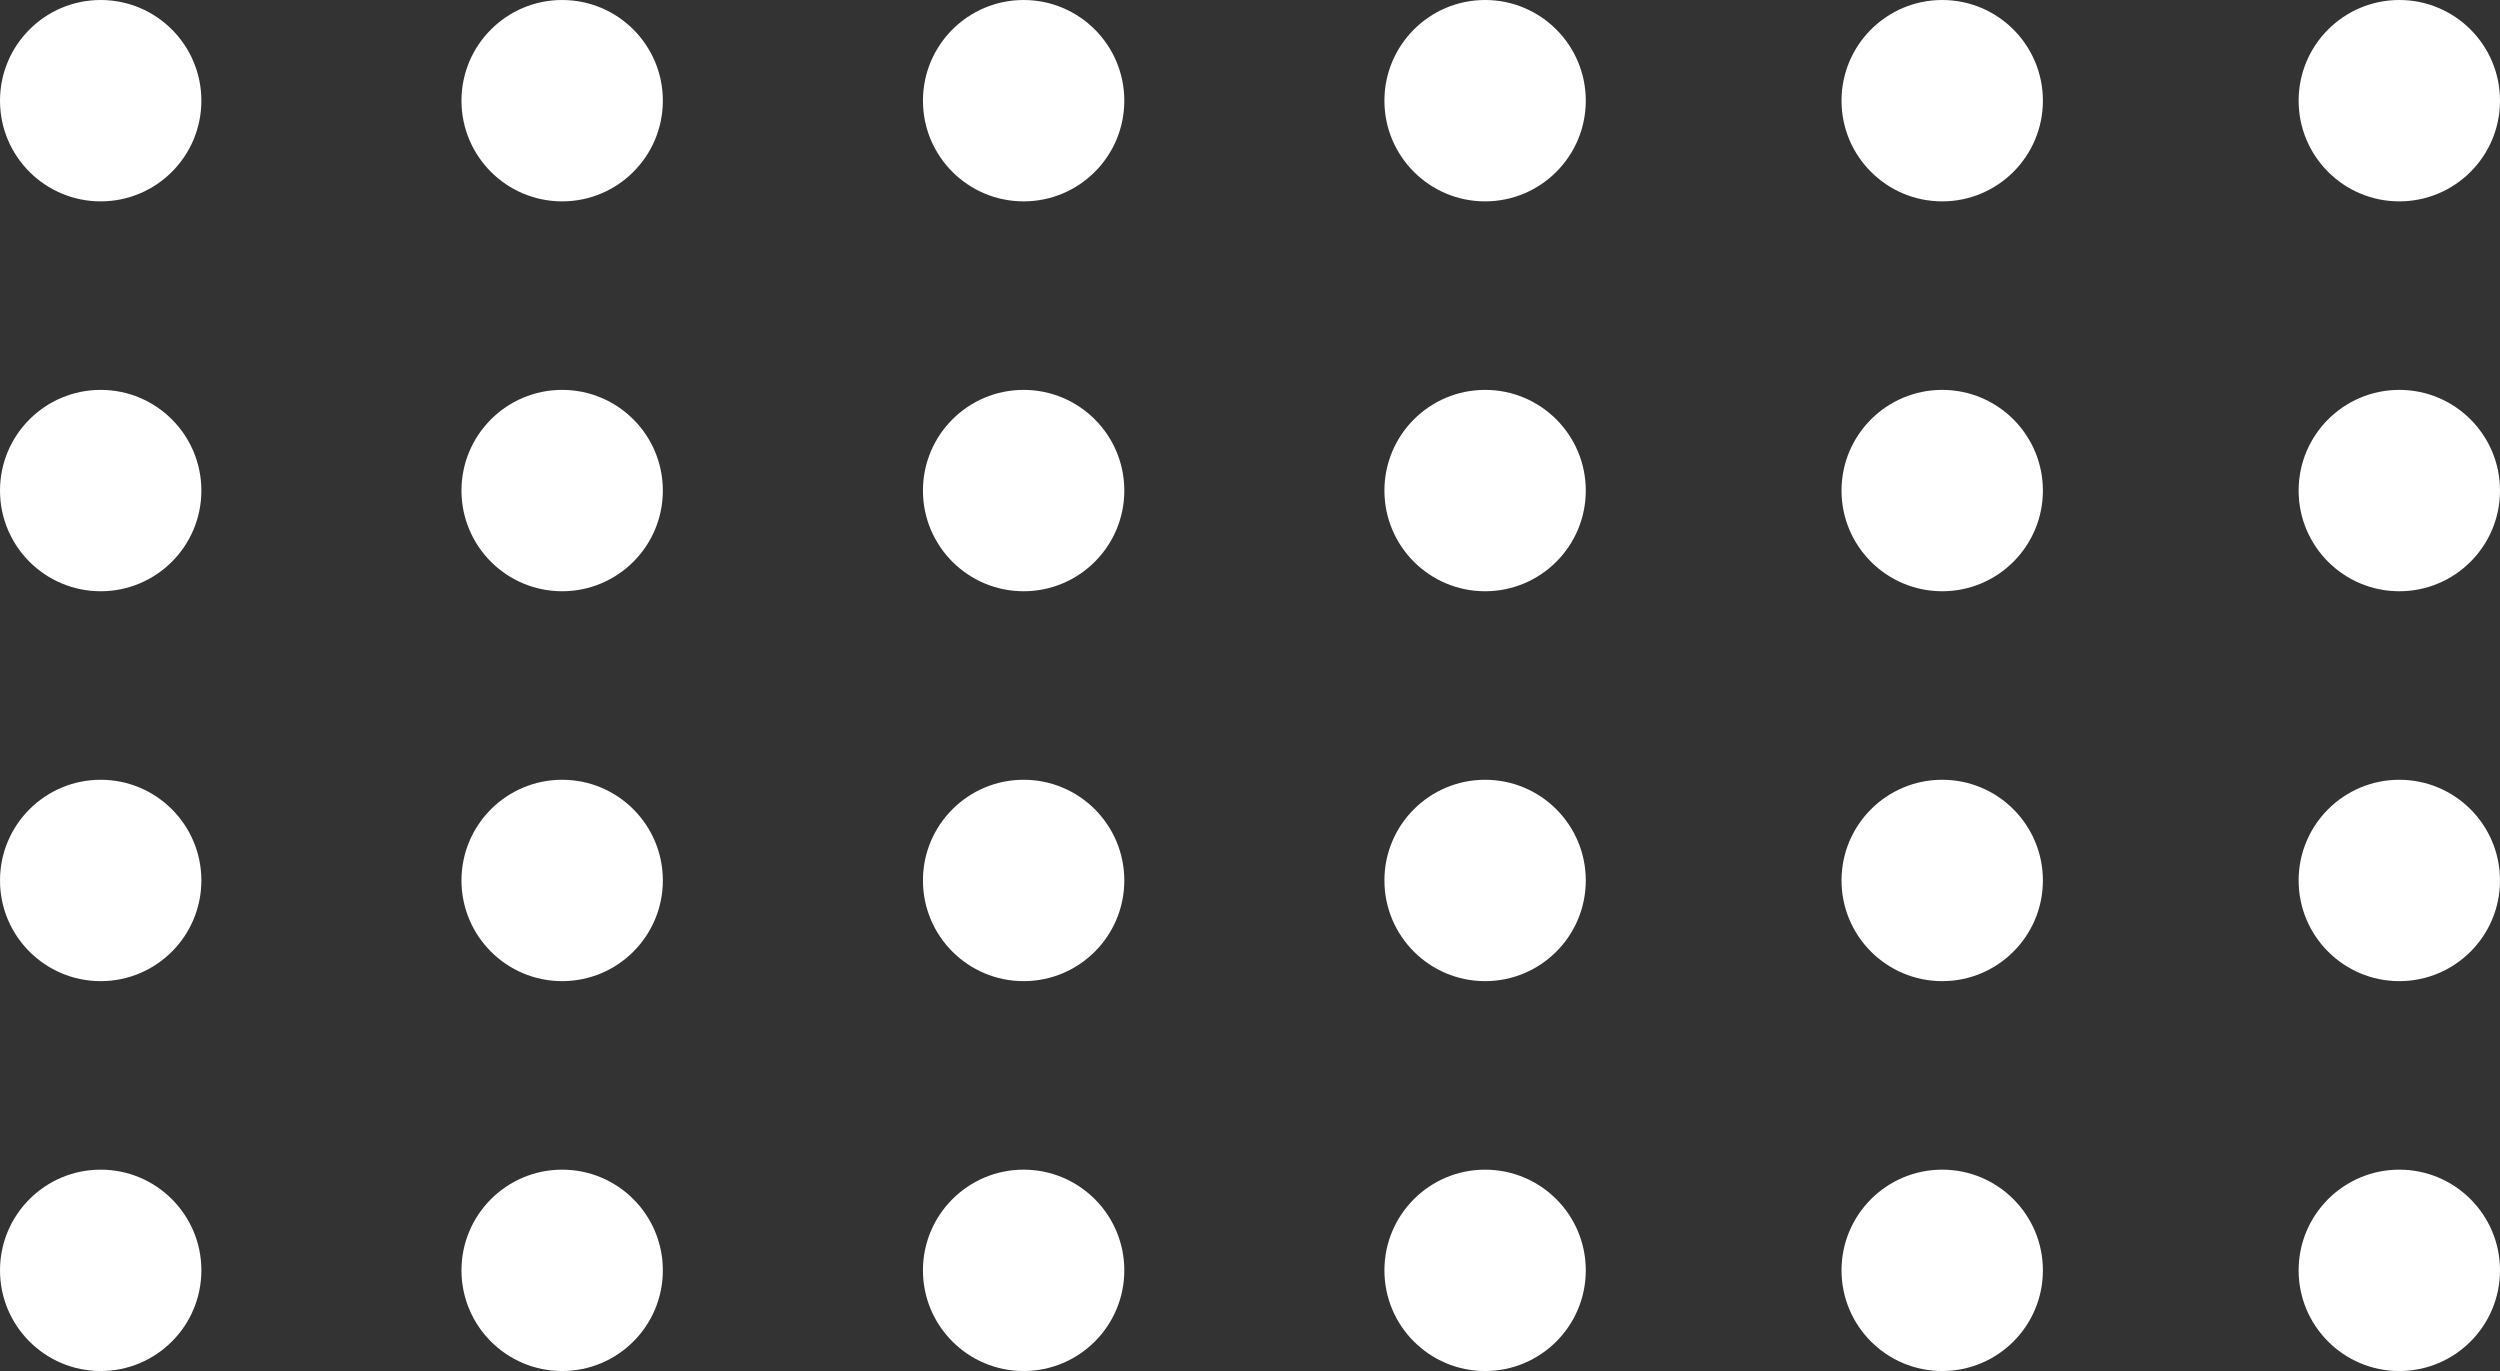 <svg id="Group_20" data-name="Group 20" xmlns="http://www.w3.org/2000/svg" width="185.952" height="101.978" viewBox="0 0 185.952 101.978">
  <rect x="0" y="0" width="185.952" height="101.978" fill="#333333" stroke="none"/>
  <g id="Group_6" data-name="Group 6">
    <circle id="Ellipse_1" data-name="Ellipse 1" cx="7.489" cy="7.489" r="7.489" fill="#fff"/>
    <circle id="Ellipse_2" data-name="Ellipse 2" cx="7.489" cy="7.489" r="7.489" transform="translate(34.325)" fill="#fff"/>
    <circle id="Ellipse_3" data-name="Ellipse 3" cx="7.489" cy="7.489" r="7.489" transform="translate(68.649)" fill="#fff"/>
    <circle id="Ellipse_4" data-name="Ellipse 4" cx="7.489" cy="7.489" r="7.489" transform="translate(102.974)" fill="#fff"/>
    <circle id="Ellipse_5" data-name="Ellipse 5" cx="7.489" cy="7.489" r="7.489" transform="translate(136.974)" fill="#fff"/>
    <circle id="Ellipse_6" data-name="Ellipse 6" cx="7.489" cy="7.489" r="7.489" transform="translate(170.974)" fill="#fff"/>
  </g>
  <g id="Group_5" data-name="Group 5" transform="translate(0 29)">
    <circle id="Ellipse_7" data-name="Ellipse 7" cx="7.489" cy="7.489" r="7.489" fill="#fff"/>
    <circle id="Ellipse_8" data-name="Ellipse 8" cx="7.489" cy="7.489" r="7.489" transform="translate(34.325)" fill="#fff"/>
    <circle id="Ellipse_9" data-name="Ellipse 9" cx="7.489" cy="7.489" r="7.489" transform="translate(68.649)" fill="#fff"/>
    <circle id="Ellipse_10" data-name="Ellipse 10" cx="7.489" cy="7.489" r="7.489" transform="translate(102.974)" fill="#fff"/>
    <circle id="Ellipse_11" data-name="Ellipse 11" cx="7.489" cy="7.489" r="7.489" transform="translate(136.974)" fill="#fff"/>
    <circle id="Ellipse_12" data-name="Ellipse 12" cx="7.489" cy="7.489" r="7.489" transform="translate(170.974)" fill="#fff"/>
  </g>
  <g id="Group_4" data-name="Group 4" transform="translate(0 58)">
    <circle id="Ellipse_13" data-name="Ellipse 13" cx="7.489" cy="7.489" r="7.489" fill="#fff"/>
    <circle id="Ellipse_14" data-name="Ellipse 14" cx="7.489" cy="7.489" r="7.489" transform="translate(34.325)" fill="#fff"/>
    <circle id="Ellipse_15" data-name="Ellipse 15" cx="7.489" cy="7.489" r="7.489" transform="translate(68.649)" fill="#fff"/>
    <circle id="Ellipse_16" data-name="Ellipse 16" cx="7.489" cy="7.489" r="7.489" transform="translate(102.974)" fill="#fff"/>
    <circle id="Ellipse_17" data-name="Ellipse 17" cx="7.489" cy="7.489" r="7.489" transform="translate(136.974)" fill="#fff"/>
    <circle id="Ellipse_18" data-name="Ellipse 18" cx="7.489" cy="7.489" r="7.489" transform="translate(170.974)" fill="#fff"/>
  </g>
  <g id="Group_3" data-name="Group 3" transform="translate(0 87)">
    <circle id="Ellipse_19" data-name="Ellipse 19" cx="7.489" cy="7.489" r="7.489" fill="#fff"/>
    <circle id="Ellipse_20" data-name="Ellipse 20" cx="7.489" cy="7.489" r="7.489" transform="translate(34.325)" fill="#fff"/>
    <circle id="Ellipse_21" data-name="Ellipse 21" cx="7.489" cy="7.489" r="7.489" transform="translate(68.649)" fill="#fff"/>
    <circle id="Ellipse_22" data-name="Ellipse 22" cx="7.489" cy="7.489" r="7.489" transform="translate(102.974)" fill="#fff"/>
    <circle id="Ellipse_23" data-name="Ellipse 23" cx="7.489" cy="7.489" r="7.489" transform="translate(136.974)" fill="#fff"/>
    <circle id="Ellipse_24" data-name="Ellipse 24" cx="7.489" cy="7.489" r="7.489" transform="translate(170.974)" fill="#fff"/>
  </g>
</svg>
